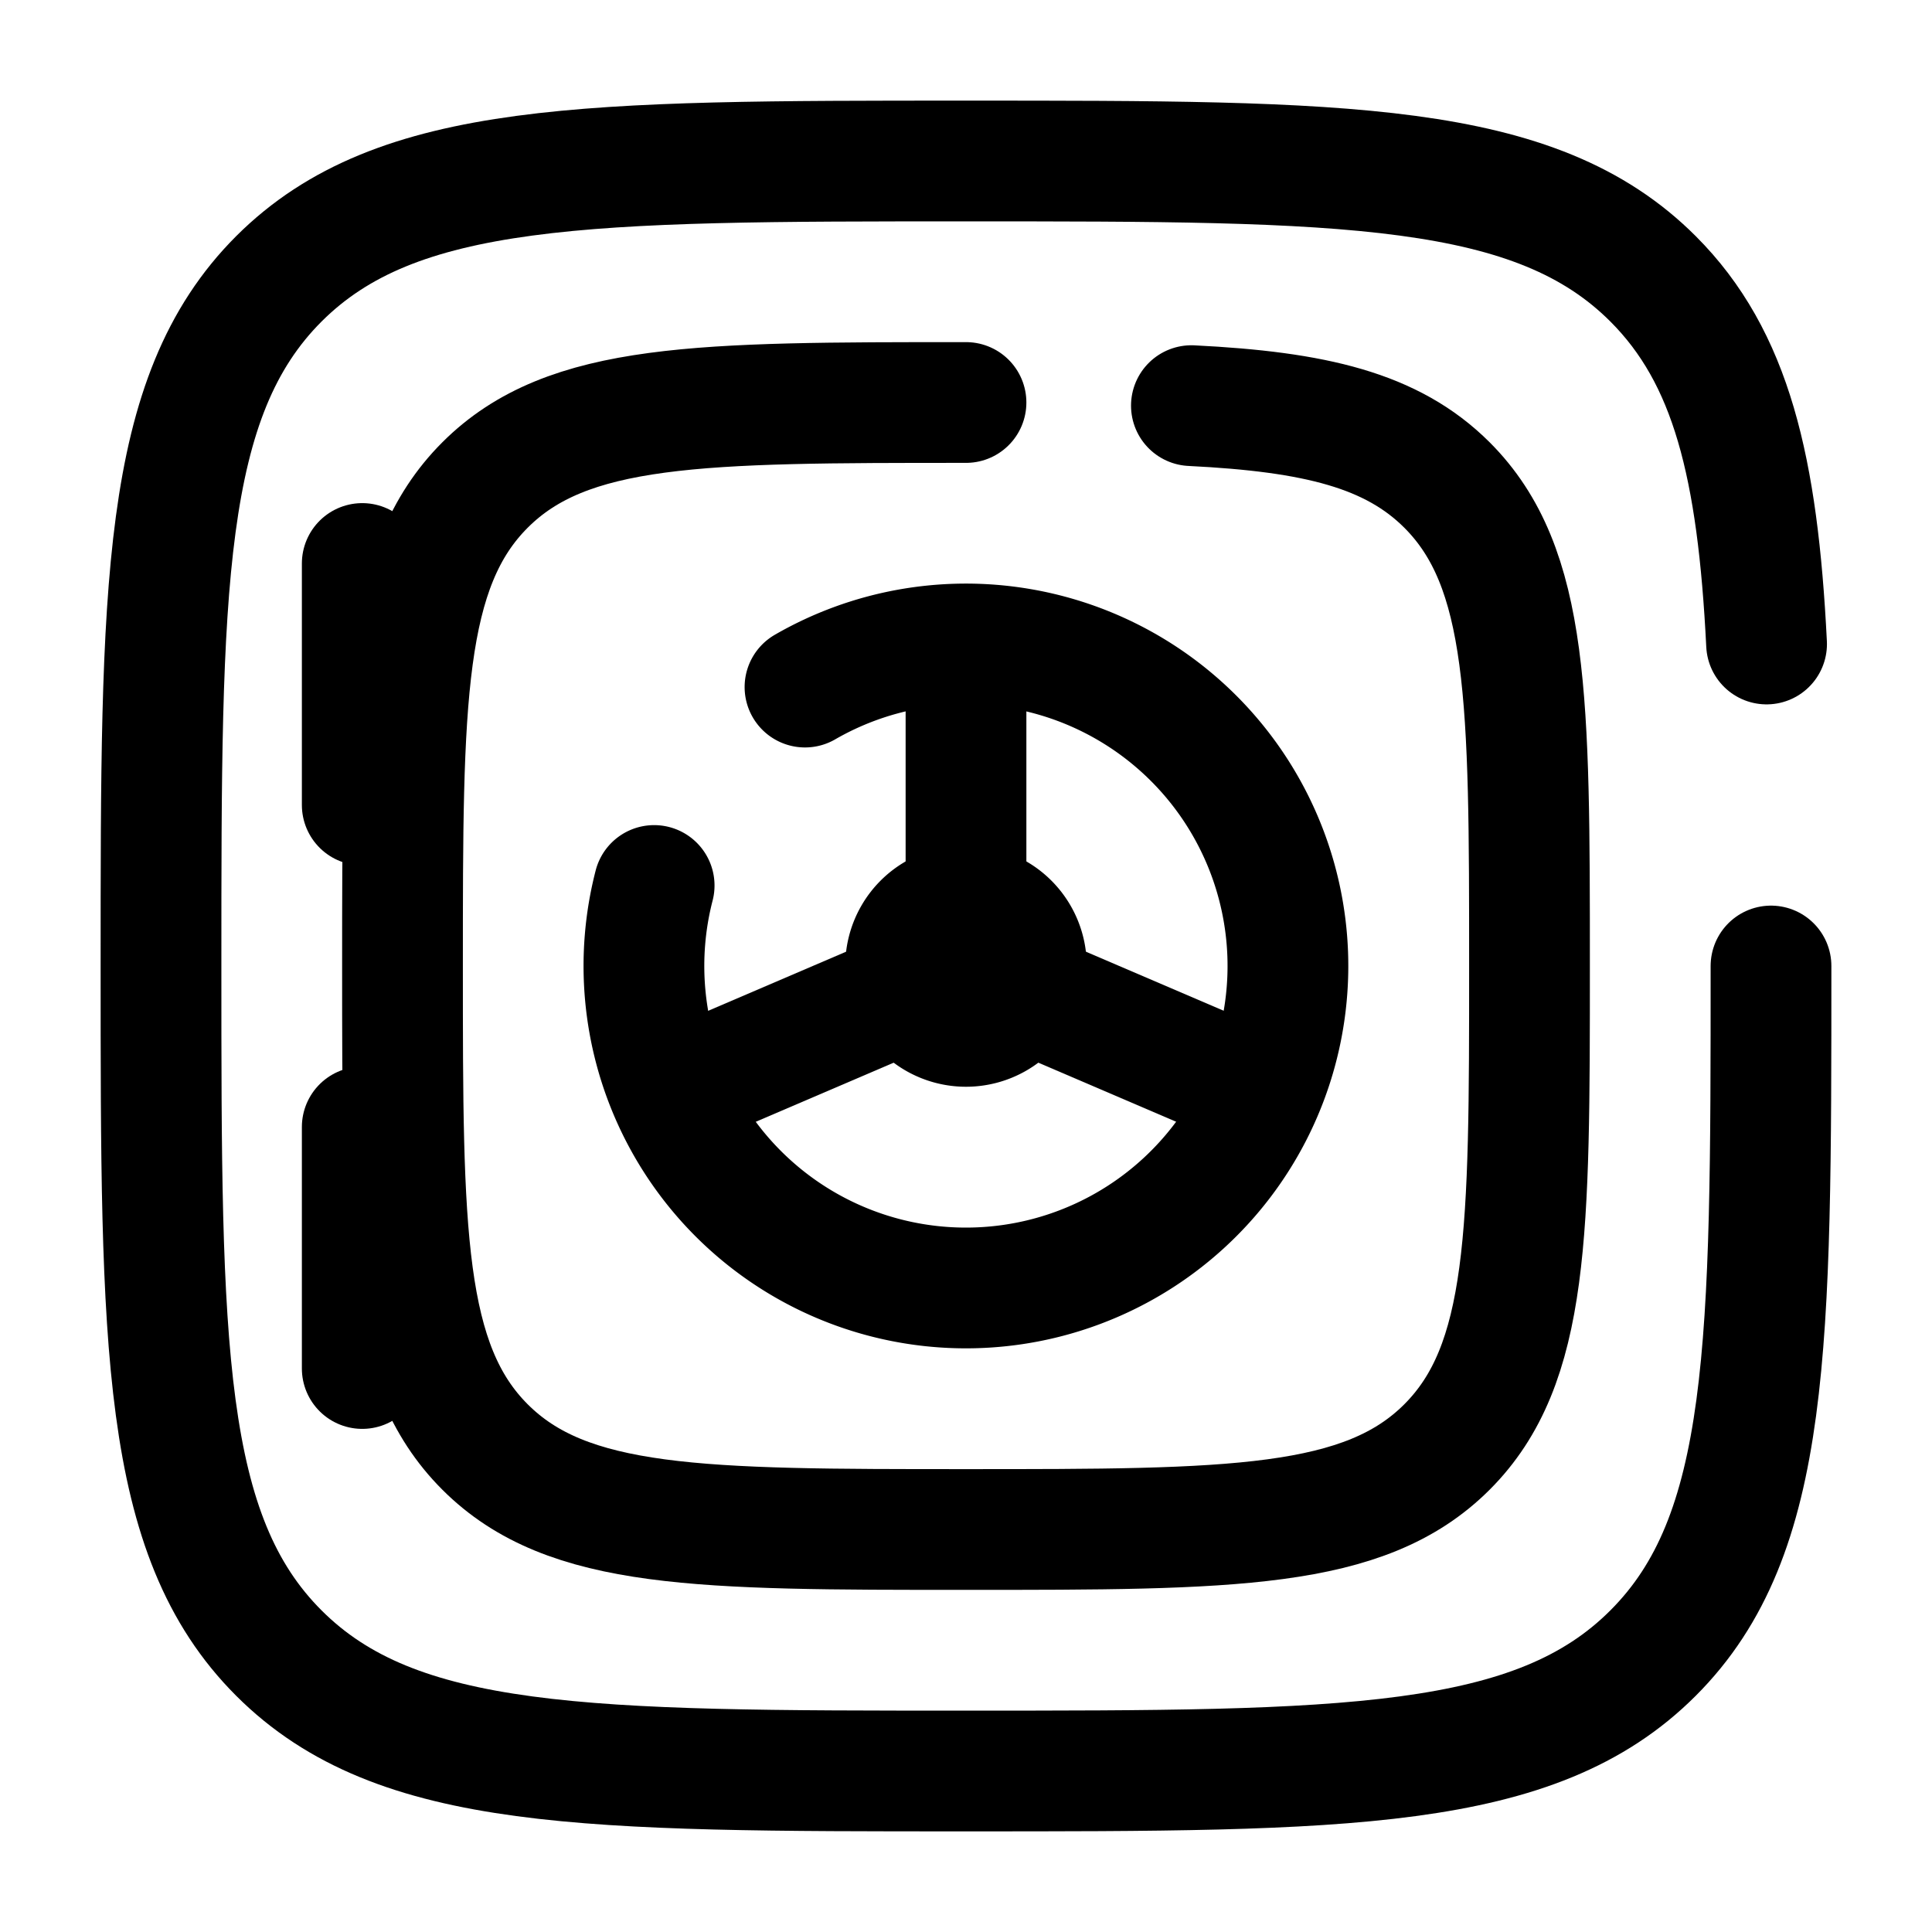 <svg xmlns="http://www.w3.org/2000/svg" xmlns:xlink="http://www.w3.org/1999/xlink" width="24" height="24" viewBox="0 0 24 24"><g fill="none"><path fill="currentColor" d="M13.5 12a1.5 1.5 0 1 1-3 0a1.5 1.5 0 0 1 3 0"/><path stroke="currentColor" stroke-width="1.5" d="M12 12V8m0 4l3.5 1.5M12 12l-3.5 1.5"/><path stroke="currentColor" stroke-linecap="round" stroke-width="1.5" d="M4.5 7v3m0 4v3M22 12c0 4.714 0 7.071-1.465 8.535C19.072 22 16.714 22 12 22s-7.071 0-8.536-1.465C2 19.072 2 16.714 2 12s0-7.071 1.464-8.536C4.93 2 7.286 2 12 2s7.071 0 8.535 1.464c.974.974 1.3 2.343 1.41 4.536"/><path stroke="currentColor" stroke-linecap="round" stroke-width="1.5" d="M12 5C8.7 5 7.05 5 6.025 6.025S5 8.7 5 12s0 4.95 1.025 5.975S8.7 19 12 19s4.95 0 5.975-1.025S19 15.3 19 12s0-4.95-1.025-5.975c-.682-.681-1.64-.91-3.175-.986"/><path stroke="currentColor" stroke-linecap="round" stroke-width="1.5" d="M10 8.535A4 4 0 1 1 8.126 11"/></g></svg>